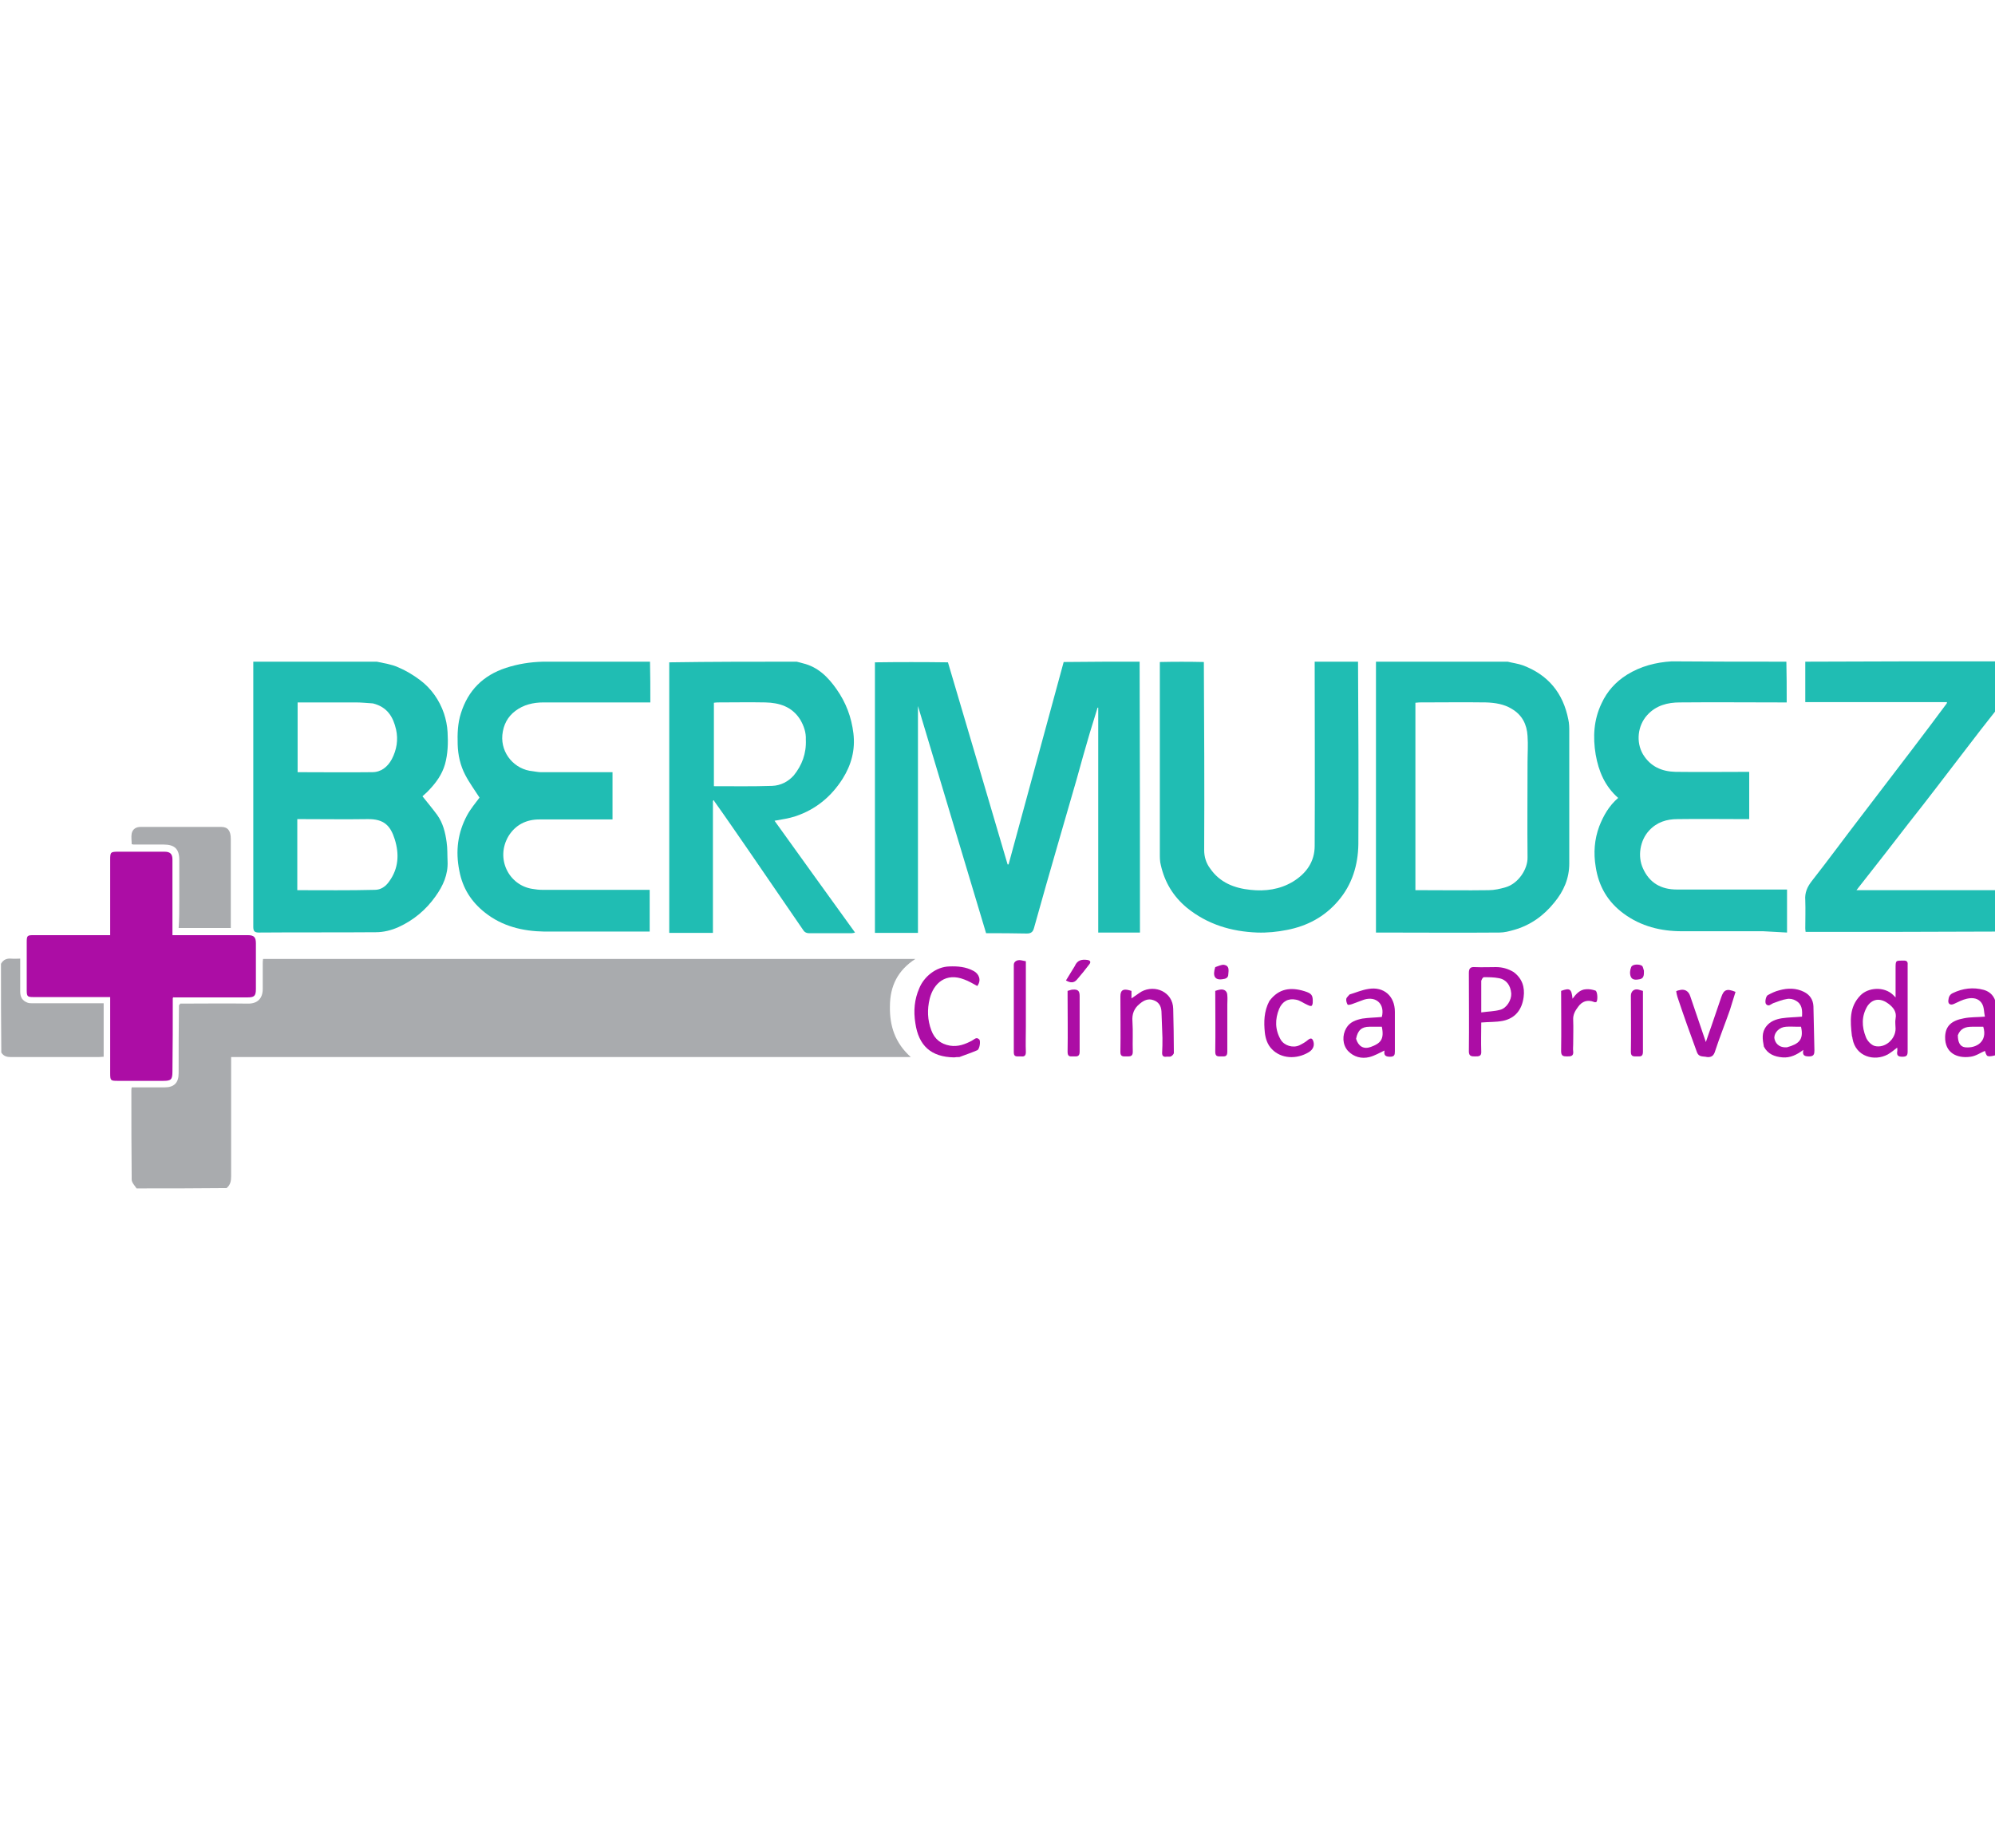 <?xml version="1.0" encoding="utf-8"?>
<!-- Generator: Adobe Illustrator 22.0.0, SVG Export Plug-In . SVG Version: 6.00 Build 0)  -->
<svg version="1.1" id="Layer_1" xmlns="http://www.w3.org/2000/svg" xmlns:xlink="http://www.w3.org/1999/xlink" x="0px" y="0px"
	 viewBox="0 0 612 567" style="enable-background:new 0 0 612 567;" xml:space="preserve">
<style type="text/css">
	.st0{display:none;fill:#FFFFFF;}
	.st1{fill:#A9ABAE;}
	.st2{fill:#20BDB3;}
	.st3{fill:#AC0DA5;}
	.st4{fill:#F3DCF2;}
	.st5{fill:#B4B6B8;}
</style>
<path class="st0" d="M612.3,323.8c0,13.6,0,27.2,0,40.8c-180.8,0-361.6,0-542.6-0.1c1.1-1,1.3-2.3,1.3-3.6c0-11.6,0-23.2,0-34.8
	c0-0.5,0-1.1,0-1.8c69.6,0,138.9,0,208.5,0c-4.8-4.3-6.5-9.5-6.4-15.5c0.1-6.2,2.4-11,7.8-14.6c-66.9,0-133.5,0-200.1,0
	c0,0.5-0.1,1-0.1,1.5c0,2.6,0,5.1,0,7.7c0,2.9-1.7,4.5-4.4,4.5c-7-0.1-14,0-21,0c-0.2,0-0.2,0.1-0.2,0.4c0,7.1,0,14,0,20.9
	c0,3-1.4,4.3-4.3,4.3c-1.4,0-2.8,0-4.3,0c-1.9,0-3.9,0-5.8,0c0,0.5-0.1,0.7-0.1,1c0,9.1,0,18.2,0.1,27.3c0,0.9,0.9,1.8,1.4,2.7
	c-13.9,0-27.7,0-41.6,0c0-13.8,0-27.6,0.1-41.4c0.7,1,1.8,1.2,3,1.2c9,0,18,0,26.9,0c0.5,0,1-0.1,1.5-0.1c0-5.6,0-10.9,0-16.4
	c-0.6,0-1.1,0-1.7,0c-6.7,0-13.3,0-20,0c-0.6,0-1.2,0-1.7-0.2c-1.6-0.6-2.2-1.6-2.2-3.4c0-3.3,0-6.6,0-10.1c-1.1,0-2,0.1-2.8,0
	c-1.3-0.1-2.4,0.3-3.1,1.4c0-30.9,0-61.7,0-92.6c25.8,0,51.5,0,77.4,0.1c0.1,27.2,0.1,54.3,0.1,81.3c0,1.3,0.3,1.8,1.7,1.8
	c12-0.1,23.9,0,35.9-0.1c2.4,0,4.8-0.6,7-1.6c4.6-2.2,8.4-5.3,11.3-9.4c2.3-3.2,3.9-6.7,3.7-10.8c-0.1-2-0.1-4-0.3-5.9
	c-0.4-3-1.1-5.9-2.9-8.3c-1.4-1.9-2.9-3.7-4.5-5.7c0.6-0.6,1.4-1.2,2-1.9c2.1-2.3,4-4.8,4.9-7.9c0.9-3.3,1-6.6,0.8-9.9
	c-0.1-1.9-0.5-3.9-1.1-5.7c-1.4-4.1-3.9-7.7-7.4-10.3c-2.1-1.5-4.4-2.9-6.7-3.9c-2-0.9-4.2-1.2-6.4-1.7c16.9,0,33.8,0,50.8,0.1
	c-3.8,0.2-7.6,0.7-11.2,1.9c-7,2.3-11.6,6.9-13.8,13.9c-1,3.1-1.1,6.4-1,9.6c0.1,3.3,0.8,6.4,2.3,9.3c1.3,2.5,3,4.8,4.4,7
	c-1.2,1.7-2.7,3.4-3.8,5.4c-2.8,5.3-3.6,11-2.4,17c1.1,5.3,3.8,9.6,7.9,12.9c5.3,4.1,11.5,5.7,18.2,5.8c7.4,0.1,14.8,0,22.2,0
	c0.4,0,0.9,0,1.3,0c2.9,0,5.8,0,8.8,0c0-4.2,0-8.5,0-12.8c-0.6,0-1.1,0-1.6,0c-10.4,0-20.8,0-31.2,0c-1.1,0-2.2-0.1-3.2-0.3
	c-7.2-1.1-11.4-9.4-7.3-16.2c2.1-3.5,5.4-5.1,9.4-5.1c7-0.1,14,0,20.9,0c0.5,0,1,0,1.6,0c0-4.9,0-9.7,0-14.5c-0.6,0-1.1,0-1.6,0
	c-6.8,0-13.6,0-20.4,0c-0.8,0-1.7-0.2-2.5-0.3c-5.5-0.5-9.8-5.4-9.3-11.1c0.3-3.1,1.6-5.6,4-7.4c2.5-1.9,5.5-2.6,8.6-2.6
	c10.4-0.1,20.8,0,31.2,0c0.5,0,1,0,1.6,0c0-4.3,0-8.4,0-12.5c1.8,0,3.6,0,5.6,0.1c0.1,27.8,0.1,55.4,0.1,83c4.6,0,9,0,13.4,0
	c0-13.6,0-27,0-40.5c0.1-0.1,0.2-0.1,0.3-0.2c0.1,0.2,0.3,0.5,0.4,0.7c3.4,4.9,6.8,9.9,10.3,14.8c5.5,8,11.1,16.1,16.6,24.2
	c0.5,0.7,1,1.1,1.9,1.1c4.4,0,8.7,0,13.1,0c0.3,0,0.6-0.1,1-0.2c-8.3-11.6-16.5-23-24.7-34.3c2.2-0.5,4.4-0.8,6.5-1.4
	c6.2-2,10.9-6,14.4-11.5c2.8-4.3,3.9-8.9,3.3-13.9c-0.6-4.9-2.3-9.5-5.2-13.6c-2.6-3.7-5.8-6.8-10.3-7.9c-0.6-0.2-1.2-0.3-1.8-0.5
	c7.9,0,15.8,0,23.8,0.1c0.1,27.8,0.1,55.4,0.1,83c4.5,0,8.8,0,13.2,0c0-23.1,0-46.2,0-69.6c7,23.5,14,46.6,20.9,69.7
	c4.2,0,8.3-0.1,12.5,0.1c1.4,0,1.9-0.5,2.2-1.7c2.5-8.7,5-17.3,7.4-26c1.9-6.6,3.8-13.1,5.7-19.7c1.3-4.7,2.7-9.4,4-14.1
	c0.8-2.6,1.6-5.2,2.4-7.8c0.1,0,0.1,0,0.2,0c0,23,0,46,0,69c4.3,0,8.5,0,12.8,0c0-27.8,0-55.5,0-83.1c1.9,0,3.8,0,5.9,0.1
	c0.1,19.7,0.1,39.3,0.1,58.8c0,1.2,0.1,2.4,0.3,3.5c1.2,5.3,3.8,9.6,8,13.1c6.3,5.2,13.6,7.4,21.6,7.6c3,0.1,6.1-0.3,9.1-0.8
	c6.2-1.2,11.6-4,15.7-8.9c4.3-5.1,6.1-11,6.2-17.4c0.1-18.7,0.1-37.3,0.1-56c1.7,0,3.4,0,5.3,0.1c0.1,27.8,0.1,55.4,0.1,83.1
	c0.5,0,0.7,0,1,0c12.3,0,24.6,0,36.9,0c1.5,0,3-0.4,4.4-0.8c5-1.5,9.1-4.4,12.4-8.4c2.9-3.5,4.6-7.4,4.6-12c0-13.4,0-26.9,0-40.3
	c0-1.3,0-2.6-0.3-3.9c-1.6-8.1-6.2-13.7-14-16.6c-1.4-0.5-3-0.8-4.5-1.1c16.6,0,33.3,0,50,0.1c-4.8,0.3-9.4,1.5-13.6,4.1
	c-3.5,2.1-6.1,5.1-7.8,8.8c-2.3,5-2.6,10.4-1.8,15.7c0.8,5.1,2.8,9.7,6.9,13.3c-2.8,2.4-4.5,5.4-5.8,8.7c-1.5,4-1.8,8.2-1.1,12.4
	c0.9,5.9,3.7,10.8,8.6,14.4c5.3,3.9,11.3,5.4,17.8,5.4c7.9,0.1,15.8,0,23.7,0c0.4,0,0.9,0,1.3,0c2.4,0.1,4.9,0.2,7.3,0.4
	c0-4.6,0-8.9,0-13.2c-0.6,0-1.1,0-1.7,0c-10.7,0-21.4,0-32.1,0c-4.7,0-8.3-2-10.4-6.5c-1.7-3.7-0.8-8.7,1.9-11.6
	c2.4-2.6,5.4-3.5,8.7-3.5c6.8-0.1,13.7,0,20.5,0c0.5,0,1,0,1.5,0c0-4.9,0-9.7,0-14.5c-7.6,0-15.1,0.1-22.6,0
	c-4.2-0.1-7.7-1.6-10-5.4c-2.3-3.9-1.7-8.8,1.3-12c2.7-3,6.3-3.8,10-3.9c10.4-0.1,20.8,0,31.2,0c0.5,0,1,0,1.6,0c0-4.3,0-8.4,0-12.5
	c1.8,0,3.6,0,5.6,0.1c0.1,4.2,0.1,8.3,0.1,12.4c14.6,0,29,0,43.5,0c0,0.2,0,0.3-0.1,0.4c-3.5,4.7-7.1,9.4-10.6,14.1
	c-5.3,6.9-10.6,13.8-15.8,20.7c-5,6.6-9.9,13.2-15,19.7c-1.4,1.8-2.1,3.6-2,5.9c0.2,2.9,0,5.8,0,8.7c0,0.4,0.1,0.8,0.1,1
	c19.6,0,39,0,58.4,0c0,7.3,0,14.6-0.1,22.1c-0.4-2.1-1.7-3.5-3.7-4.1c-3.3-1-6.5-0.5-9.6,1c-1,0.5-1.2,1.3-1.3,2.1
	c-0.2,1.2,0.6,1.7,1.7,1.2c1.3-0.6,2.6-1.2,4-1.6c1.8-0.4,3.7-0.2,4.6,1.5c0.7,1.1,0.6,2.6,0.9,4c-2.4,0.2-4.4,0.1-6.4,0.5
	c-3.9,0.7-5.7,2.4-5.8,5.7c-0.1,4.9,3.7,6.7,7.8,6.1c1.6-0.2,3.1-1.2,4.4-1.8c0.3,0.5,0.5,1.4,0.9,1.6
	C610.6,324.2,611.5,323.9,612.3,323.8 M53.6,305.9c7.5,0,14.9,0,22.4,0c2.2,0,2.7-0.4,2.7-2.6c0-4.7,0-9.3,0-14
	c0-1.9-0.6-2.5-2.5-2.5c-7.2,0-14.3,0-21.5,0c-0.5,0-1,0-1.6,0c0-0.7,0-1.2,0-1.7c0-7.2,0-14.3,0-21.5c0-1.7-0.7-2.4-2.4-2.4
	c-4.7,0-9.4,0-14.1,0c-2.5,0-2.6,0.1-2.6,2.5c0,7.2,0,14.3,0,21.5c0,0.5,0,1,0,1.6c-0.7,0-1.2,0-1.7,0c-7.2,0-14.4,0-21.7,0
	c-2.1,0-2.2,0.2-2.2,2.1c0,4.9,0,9.9,0,14.8c0,2,0.2,2.1,2.1,2.1c7.3,0,14.6,0,21.9,0c0.5,0,1,0,1.6,0c0,0.7,0,1.2,0,1.6
	c0,7.2,0,14.4,0,21.7c0,2.2,0.1,2.4,2.3,2.4c4.7,0,9.3,0,14,0c2.5,0,2.8-0.4,2.8-2.9c0-7.5,0-15,0.2-22.6
	C53.2,306.1,53.3,306,53.6,305.9 M55,276.7c0,2.7,0,5.4,0,8c5.4,0,10.6,0,16,0c0-2.4,0-4.6,0-6.9c0-6.8,0-13.6,0-20.4
	c0-2.5-0.9-3.7-2.9-3.7c-8.3,0-16.5,0-24.8,0c-1.4,0-2.5,0.6-2.7,2c-0.2,1.1,0,2.2,0,3.3c0.3,0.1,0.4,0.1,0.5,0.1c3.1,0,6.2,0,9.3,0
	c3.4,0,4.7,1.4,4.8,4.7C55,268,55,272.2,55,276.7 M568.1,317.9c0.1,0.2,0.2,0.4,0.2,0.7c1,5.5,6.8,7.1,10.8,4.8
	c1-0.5,1.9-1.3,2.9-2.1c0,0.5,0,0.9,0,1.2c-0.2,1.3,0.4,1.6,1.6,1.6c1.3,0,1.6-0.5,1.6-1.7c0-6.8,0-13.6,0-20.4c0-2,0-4.1,0-6.1
	c0-0.9-0.3-1.2-1.2-1.3c-2.5,0-2.5-0.1-2.5,2.4c0,0.3,0,0.6,0,0.9c0,2.6,0,5.1,0,8c-0.4-0.4-0.6-0.6-0.8-0.8
	c-2.7-2.5-7.6-2.3-10,0.2C567.2,309,567.6,313.3,568.1,317.9 M464.2,298.2c-1.6-1-3.3-1.4-5.2-1.4c-2.2,0-4.4,0.1-6.5,0
	c-1.4,0-1.8,0.5-1.8,1.8c0,8,0.1,16,0,24.1c0,1.5,0.8,1.5,1.9,1.5c1.1,0,1.9,0,1.9-1.5c-0.1-3,0-5.9,0-8.9c2.3-0.2,4.5-0.1,6.6-0.5
	c3.9-0.8,6-3.5,6.4-7.3C467.8,302.9,467,300.2,464.2,298.2 M292.8,324.4c0.5-0.1,0.9-0.1,1.4-0.3c1.9-0.7,3.7-1.3,5.5-2.1
	c0.7-0.3,1.1-2.7,0.6-3.3c-0.9-0.9-1.6,0-2.3,0.4c-2.1,1.1-4.2,2-6.7,1.5c-2.8-0.5-4.7-2-5.7-4.7c-1.2-3.2-1.4-6.5-0.5-9.7
	c1.2-4.8,5-8.1,10.6-5.9c1.4,0.5,2.7,1.3,4,2c1.4-1.8,0.4-3.8-1.1-4.6c-2.4-1.3-4.8-1.5-7.5-1.4c-4.1,0.2-7.8,3.2-9.2,6.7
	c-1.4,3.5-1.7,7-1.2,10.7C281.8,320.8,285.6,324.3,292.8,324.4 M541.1,321.2c1.2,2.2,3.3,3,5.6,3.2c2.4,0.2,4.4-0.8,6.4-2.3
	c-0.4,1.8,0.5,2,1.8,2c1.4,0,1.6-0.8,1.6-1.9c-0.1-4.5-0.2-9-0.3-13.5c0-2.1-1.1-3.5-2.9-4.4c-2.4-1.2-4.9-1.2-7.5-0.5
	c-1.2,0.3-2.4,0.9-3.6,1.5c-0.6,0.3-1,2.3-0.5,2.8c0.8,0.8,1.4,0,2.1-0.3c1.4-0.5,2.8-1.1,4.2-1.3c0.9-0.1,2,0.1,2.8,0.5
	c1.9,1.1,1.9,3,1.9,4.9c-2.1,0.2-4.2,0.2-6.2,0.5c-1.8,0.2-3.5,0.9-4.7,2.4C540.3,316.7,540.6,318.8,541.1,321.2 M413.9,305.2
	c-0.3,0.4-0.8,0.8-0.8,1.3c-0.1,0.6,0.1,1.3,0.4,1.8c0.1,0.2,1-0.1,1.5-0.2c1.2-0.4,2.3-0.9,3.5-1.3c3.8-1.2,6.5,1.4,5.5,5.3
	c-2,0.1-4.1,0.1-6,0.5c-1.9,0.3-3.8,1-4.9,2.9c-1.3,2.3-1.3,5.2,0.5,7c1.7,1.9,4.1,2.4,6.6,1.9c1.6-0.4,3.1-1.3,4.6-2
	c0-0.1,0,0.1,0,0.2c-0.2,1.3,0.3,1.7,1.7,1.7c1.4,0,1.5-0.6,1.5-1.7c0-4,0-8.1,0-12.1c0-4.8-3.4-7.8-8.1-7
	C417.8,303.7,416,304.5,413.9,305.2 M356.6,318.6c0,1.5,0,2.9,0,4.4c0,0.9,0.3,1.2,1.2,1.1c0.5,0,1.1,0.1,1.5-0.1
	c0.4-0.2,0.9-0.7,0.9-1.1c0-4.5-0.1-9-0.2-13.5c-0.1-5.3-5.6-7.5-9.7-5.3c-1.1,0.6-2,1.4-3.1,2.1c0-0.8,0-1.5,0-2.3
	c-0.3-0.1-0.5-0.1-0.7-0.2c-1.8-0.6-2.7,0-2.7,1.9c0,5.7,0,11.4,0,17.1c0,1.5,1,1.3,1.9,1.3c1,0,1.9,0.1,1.9-1.4
	c-0.1-3.1,0.1-6.2-0.1-9.3c-0.2-2.4,0.5-4.1,2.3-5.5c1.2-1,2.5-1.5,4-1.1c1.7,0.5,2.5,1.8,2.6,3.5
	C356.4,313,356.5,315.6,356.6,318.6 M520.6,323c0.6,1.5,1.9,1.1,3,1.2c1.3,0.1,2-0.4,2.4-1.7c1.5-4.3,3.1-8.5,4.6-12.8
	c0.6-1.8,1.1-3.7,1.7-5.5c-2.7-1.1-3.6-0.7-4.4,1.7c-1,2.9-2,5.9-3,8.8c-0.5,1.5-1.1,3.1-1.7,4.9c-1.7-5-3.3-9.6-4.8-14.1
	c-0.5-1.6-1.8-2.2-3.4-1.8c-0.3,0.1-0.5,0.2-0.9,0.3c0.1,0.6,0.2,1.2,0.4,1.8C516.5,311.5,518.5,317.1,520.6,323 M389.4,307.2
	c-1.7,3-1.6,6.3-1.4,9.6c0.2,1.9,0.8,3.7,2.2,5.2c2.9,2.9,7.6,3.2,11.3,0.9c1.3-0.8,1.8-2,1.4-3.3c-0.3-0.9-0.7-1.2-1.6-0.5
	c-0.8,0.6-1.8,1.2-2.7,1.7c-1.9,0.9-4.6,0.2-5.7-1.7c-1.8-3.1-1.8-6.3-0.5-9.5c0.9-2.3,2.7-3.3,5.2-2.8c1.2,0.3,2.3,1.1,3.5,1.6
	c0.4,0.2,0.8,0.4,1.2,0.3c0.2-0.1,0.3-0.7,0.4-1c0.1-2.3-0.3-2.8-2.5-3.5C396.1,302.9,392.3,303.3,389.4,307.2 M314.7,314.9
	c0-6.7,0-13.4,0-20c-0.6-0.1-1.1-0.3-1.5-0.3c-1.2-0.2-2.2,0.4-2.2,1.4c0,9,0,17.9,0,26.9c0,1.7,1.2,1.2,2.1,1.2
	c0.9,0.1,1.7,0,1.6-1.3C314.6,320.3,314.7,317.7,314.7,314.9 M482.6,320.3c0-2.5,0.1-4.9,0-7.4c-0.1-1.7,0.6-2.8,1.5-4
	c1.3-1.7,2.9-2.3,4.9-1.5c0.2,0.1,0.6,0.1,0.7,0c0.6-0.4,0.4-3.3-0.3-3.5c-0.9-0.3-2-0.5-2.9-0.4c-1.8,0.1-3,1.4-4.1,2.9
	c-0.3-3-0.9-3.4-3.5-2.4c0,6.1,0,12.3,0,18.5c0,1.5,0.7,1.6,1.8,1.6c1.1,0,2.1,0,1.9-1.6C482.5,321.9,482.6,321.2,482.6,320.3
	 M327.5,305.5c0,5.7,0.1,11.5,0,17.2c0,1.5,0.8,1.4,1.8,1.4c1,0,2,0.2,1.9-1.4c-0.1-5.7,0-11.4,0-17.1c0-1.6-0.5-2.1-2.1-2
	c-0.5,0-1.1,0.2-1.6,0.4C327.5,304.5,327.5,304.8,327.5,305.5 M376.5,308c0-0.9,0-1.7,0-2.6c0-1.3-0.9-2.1-2.2-1.8
	c-0.5,0.1-1,0.3-1.5,0.4c0,6.2,0,12.4,0,18.7c0,1.5,0.9,1.4,1.8,1.4c1,0,2,0.1,1.9-1.4C376.5,317.9,376.5,313.1,376.5,308
	 M504,307.2c0-1,0-2.1,0-3.1c-0.5-0.2-0.9-0.3-1.4-0.4c-1.4-0.3-2.3,0.5-2.3,1.9c0,5.7,0,11.5,0,17.2c0,1.5,0.8,1.4,1.8,1.4
	c1,0,2,0.1,1.9-1.4C503.9,317.6,504,312.5,504,307.2 M329.7,296.5c-0.9,1.4-1.7,2.8-2.6,4.3c1.4,0.8,2.5,0.8,3.4-0.3
	c1.3-1.5,2.6-3.1,3.8-4.7c0.6-0.8,0-1.2-0.7-1.3C331.9,294.3,330.5,294.5,329.7,296.5 M372.7,296.8c-0.8,2.7,0,4,2.5,3.7
	c0.8-0.1,1.7-0.4,1.7-1.5c0-1.2,0.3-2.7-1.3-2.9C374.6,295.9,373.7,296.4,372.7,296.8 M504.3,297.7c-0.2-0.5-0.3-1.2-0.6-1.4
	c-0.9-0.7-3-0.5-3.3,0.4c-0.3,0.9-0.4,2.2-0.1,3c0.5,1.1,1.8,0.9,2.8,0.7C504.5,300,504.3,298.9,504.3,297.7z"/>
<path class="st1" d="M55.3,307.9c7,0,14-0.1,20.9,0c2.7,0,4.4-1.5,4.4-4.5c0-2.6,0-5.1,0-7.7c0-0.5,0-0.9,0.1-1.5
	c66.7,0,133.2,0,200.1,0c-5.4,3.5-7.8,8.3-7.8,14.6c-0.1,6,1.6,11.2,6.4,15.5c-69.6,0-138.9,0-208.5,0c0,0.7,0,1.2,0,1.8
	c0,11.6,0,23.2,0,34.8c0,1.4-0.2,2.6-1.4,3.6c-9.2,0.1-18.3,0.1-27.6,0.1c-0.6-0.9-1.5-1.8-1.5-2.7c-0.1-9.1-0.1-18.2-0.1-27.3
	c0-0.3,0-0.6,0.1-1c2,0,3.9,0,5.8,0c1.4,0,2.8,0,4.3,0c2.9,0,4.3-1.4,4.3-4.3c0-6.9,0-13.8,0.1-20.9C55.2,308.1,55.3,308,55.3,307.9
	z"/>
<path class="st2" d="M349.6,203c0.1,27.7,0.1,55.4,0.1,83.1c-4.3,0-8.5,0-12.8,0c0-23,0-46,0-69c-0.1,0-0.1,0-0.2,0
	c-0.8,2.6-1.6,5.2-2.4,7.8c-1.4,4.7-2.7,9.4-4,14.1c-1.9,6.6-3.8,13.1-5.7,19.7c-2.5,8.7-5,17.3-7.4,26c-0.3,1.1-0.8,1.7-2.2,1.7
	c-4.1-0.1-8.3-0.1-12.5-0.1c-6.9-23.1-13.9-46.2-20.9-69.7c0,23.4,0,46.4,0,69.6c-4.4,0-8.7,0-13.2,0c0-27.6,0-55.2,0-83
	c7.4-0.1,14.8-0.1,22.4,0c6.2,20.8,12.2,41.4,18.3,62c0.1,0,0.2,0,0.3,0c5.6-20.7,11.3-41.4,16.9-62.1
	C334.1,203,341.8,203,349.6,203z"/>
<path class="st2" d="M115.6,203c2.3,0.5,4.5,0.8,6.5,1.7c2.4,1,4.7,2.4,6.7,3.9c3.5,2.6,6,6.2,7.4,10.3c0.6,1.8,1,3.8,1.1,5.7
	c0.2,3.3,0.1,6.7-0.8,9.9c-0.9,3.1-2.7,5.6-4.9,7.9c-0.6,0.7-1.4,1.3-2,1.9c1.6,2,3.1,3.8,4.5,5.7c1.8,2.5,2.5,5.4,2.9,8.3
	c0.3,2,0.2,3.9,0.3,5.9c0.2,4.1-1.4,7.6-3.7,10.8c-2.9,4.1-6.7,7.3-11.3,9.4c-2.2,1-4.6,1.6-7,1.6c-12,0.1-23.9,0-35.9,0.1
	c-1.4,0-1.7-0.5-1.7-1.8c0-27.1,0-54.1,0-81.3C90.4,203,102.9,203,115.6,203 M91.2,254.7c0,6.1,0,12.2,0,18.4
	c8.1,0,15.9,0.1,23.8-0.1c1.8,0,3.3-1,4.4-2.6c2.9-4,3.1-8.4,1.7-12.9c-1.3-4.1-3.2-6.3-8.4-6.2c-6.6,0.1-13.3,0-19.9,0
	c-0.5,0-1,0-1.6,0C91.2,252.6,91.2,253.5,91.2,254.7 M114.4,215.8c-1.7-0.1-3.5-0.3-5.2-0.3c-5.5,0-10.9,0-16.4,0c-0.5,0-1,0-1.5,0
	c0,7.2,0,14.3,0,21.4c7.7,0,15.3,0.1,22.9,0c2.7,0,4.7-1.6,6-4c1.5-2.9,2-5.9,1.3-9.1C120.6,219.9,118.8,216.9,114.4,215.8z"/>
<path class="st2" d="M244.4,203c0.7,0.2,1.3,0.3,1.9,0.5c4.6,1.1,7.7,4.2,10.3,7.9c2.9,4.1,4.6,8.6,5.2,13.6c0.6,5-0.6,9.6-3.3,13.9
	c-3.5,5.5-8.2,9.4-14.4,11.5c-2.1,0.7-4.3,1-6.5,1.4c8.1,11.3,16.4,22.8,24.7,34.3c-0.4,0.1-0.7,0.2-1,0.2c-4.4,0-8.7,0-13.1,0
	c-0.9,0-1.5-0.4-1.9-1.1c-5.5-8.1-11.1-16.1-16.6-24.2c-3.4-4.9-6.8-9.9-10.3-14.8c-0.2-0.2-0.3-0.5-0.4-0.7
	c-0.1,0.1-0.2,0.1-0.3,0.2c0,13.5,0,26.9,0,40.5c-4.5,0-8.9,0-13.4,0c0-27.6,0-55.2,0-83C218.3,203,231.3,203,244.4,203
	 M247.2,226.9c0.1-2.2-0.6-4.2-1.7-6.1c-2.5-4-6.4-5.2-10.7-5.3c-4.9-0.1-9.9,0-14.8,0c-0.4,0-0.8,0.1-1,0.1c0,8.6,0,17,0,25.6
	c6.1,0,12,0.1,17.9-0.1c2.6-0.1,4.9-1.3,6.6-3.2C246,234.8,247.4,231.2,247.2,226.9z"/>
<path class="st2" d="M462.5,203c1.6,0.4,3.2,0.6,4.6,1.1c7.8,2.9,12.4,8.5,14,16.6c0.3,1.3,0.3,2.6,0.3,3.9c0,13.4,0,26.9,0,40.3
	c0,4.6-1.7,8.5-4.6,12c-3.3,4.1-7.4,7-12.4,8.4c-1.4,0.4-2.9,0.8-4.4,0.8c-12.3,0.1-24.6,0-36.9,0c-0.3,0-0.6,0-1,0
	c0-27.7,0-55.3,0-83.1C435.6,203,449,203,462.5,203 M468.6,233.9c0-2.7,0.2-5.4,0-8.1c-0.2-3.5-1.6-6.4-4.8-8.3
	c-2.4-1.5-5.2-1.9-7.9-2c-6.8-0.1-13.7,0-20.5,0c-0.4,0-0.8,0.1-1.2,0.1c0,19.2,0,38.3,0,57.5c0.6,0,1.1,0,1.6,0c7,0,14,0.1,20.9,0
	c1.7,0,3.5-0.4,5.2-0.9c3.8-1.1,6.8-5.5,6.7-9.2C468.5,253.4,468.6,243.8,468.6,233.9z"/>
<path class="st2" d="M548,203c0.1,4.1,0.1,8.2,0.1,12.5c-0.6,0-1.1,0-1.6,0c-10.4,0-20.8-0.1-31.2,0c-3.7,0-7.3,0.9-10,3.9
	c-2.9,3.2-3.5,8.2-1.3,12c2.3,3.8,5.8,5.3,10,5.4c7.5,0.1,15,0,22.6,0c0,4.8,0,9.6,0,14.5c-0.5,0-1,0-1.5,0c-6.8,0-13.7-0.1-20.5,0
	c-3.3,0-6.3,0.9-8.7,3.5c-2.8,3-3.6,7.9-1.9,11.6c2,4.5,5.6,6.5,10.4,6.5c10.7,0,21.4,0,32.1,0c0.5,0,1,0,1.7,0c0,4.4,0,8.7,0,13.2
	c-2.4-0.1-4.9-0.3-7.3-0.4c-0.4,0-0.9,0-1.3,0c-7.9,0-15.8,0-23.7,0c-6.4,0-12.5-1.5-17.8-5.4c-4.9-3.6-7.7-8.4-8.6-14.4
	c-0.7-4.2-0.4-8.4,1.1-12.4c1.3-3.3,3-6.3,5.8-8.7c-4.1-3.6-6-8.2-6.9-13.3c-0.9-5.4-0.6-10.7,1.8-15.7c1.7-3.7,4.3-6.6,7.8-8.8
	c4.2-2.6,8.8-3.8,13.7-4.1C524.5,203,536.2,203,548,203z"/>
<path class="st2" d="M199.4,203c0.1,4.1,0.1,8.2,0.1,12.5c-0.6,0-1.1,0-1.6,0c-10.4,0-20.8,0-31.2,0c-3.1,0-6.1,0.7-8.6,2.6
	c-2.4,1.8-3.7,4.3-4,7.4c-0.5,5.7,3.8,10.6,9.3,11.1c0.8,0.1,1.7,0.3,2.5,0.3c6.8,0,13.6,0,20.4,0c0.5,0,1,0,1.6,0
	c0,4.9,0,9.6,0,14.5c-0.5,0-1.1,0-1.6,0c-7,0-14,0-20.9,0c-4,0-7.3,1.7-9.4,5.1c-4.1,6.9,0.1,15.1,7.3,16.2c1.1,0.2,2.1,0.3,3.2,0.3
	c10.4,0,20.8,0,31.2,0c0.5,0,1,0,1.6,0c0,4.4,0,8.7,0,12.8c-2.9,0-5.8,0-8.8,0c-0.4,0-0.9,0-1.3,0c-7.4,0-14.8,0-22.2,0
	c-6.6-0.1-12.9-1.6-18.2-5.8c-4.2-3.3-6.9-7.5-7.9-12.9c-1.2-6-0.5-11.6,2.4-17c1.1-2,2.6-3.8,3.8-5.4c-1.4-2.2-3.1-4.5-4.4-7
	c-1.5-2.9-2.2-6-2.3-9.3c-0.1-3.3,0-6.5,1-9.6c2.2-7,6.8-11.6,13.8-13.9c3.7-1.2,7.4-1.8,11.4-1.9C177.6,203,188.4,203,199.4,203z"
	/>
<path class="st2" d="M416.6,203c0.1,18.7,0.2,37.3,0.1,56c-0.1,6.4-1.9,12.4-6.2,17.4c-4.2,4.9-9.5,7.7-15.7,8.9
	c-3,0.6-6.1,0.9-9.1,0.8c-8-0.3-15.3-2.5-21.6-7.6c-4.2-3.5-6.8-7.8-8-13.1c-0.3-1.1-0.3-2.3-0.3-3.5c0-19.6,0-39.1,0-58.8
	c4.5-0.1,8.9-0.1,13.5,0c0.1,19.3,0.2,38.5,0.1,57.7c0,2.1,0.6,4,1.8,5.6c3,4.4,7.5,6.1,12.4,6.6c4.5,0.5,9-0.1,13-2.5
	c4.1-2.5,6.7-6.1,6.7-11c0.1-18.8,0-37.7,0-56.5C407.7,203,412.1,203,416.6,203z"/>
<path class="st2" d="M612.3,285.8c-19.4,0.1-38.8,0.1-58.4,0.1c0-0.2-0.1-0.6-0.1-1c0-2.9,0.1-5.8,0-8.7c-0.2-2.3,0.6-4.1,2-5.9
	c5.1-6.5,10-13.2,15-19.7c5.3-6.9,10.5-13.8,15.8-20.7c3.6-4.7,7.1-9.4,10.6-14.1c0-0.1,0-0.2,0.1-0.4c-14.4,0-28.8,0-43.5,0
	c0-4.2,0-8.2,0-12.4c19.4-0.1,38.9-0.1,58.4-0.1c0,5,0,10.1-0.1,15.3c-3,3.8-5.9,7.5-8.7,11.2c-3.1,4-6.1,8-9.2,12
	c-2.9,3.8-5.8,7.5-8.8,11.3c-2.4,3.1-4.8,6.2-7.2,9.3c-2.9,3.7-5.7,7.3-8.7,11.1c14.4,0,28.6,0,42.8,0
	C612.3,277.3,612.3,281.5,612.3,285.8z"/>
<path class="st0" d="M403.2,203c0.1,18.8,0.2,37.7,0.1,56.5c0,4.8-2.6,8.5-6.7,11c-4,2.4-8.5,3-13,2.5c-4.9-0.5-9.5-2.3-12.4-6.6
	c-1.2-1.7-1.8-3.5-1.8-5.6c0-19.2,0-38.4,0-57.7C380.6,203,391.9,203,403.2,203z"/>
<path class="st0" d="M612.3,273c-14.2,0.1-28.4,0.1-42.8,0.1c3-3.8,5.8-7.5,8.7-11.1c2.4-3.1,4.8-6.2,7.2-9.3
	c2.9-3.8,5.8-7.5,8.8-11.3c3.1-4,6.1-8,9.2-12c2.9-3.7,5.8-7.3,8.7-11C612.3,236.5,612.3,254.7,612.3,273z"/>
<path class="st0" d="M326.2,203c-5.5,20.7-11.2,41.4-16.8,62.1c-0.1,0-0.2,0-0.3,0c-6-20.6-12.1-41.3-18.1-62
	C302.7,203,314.4,203,326.2,203z"/>
<path class="st1" d="M0.3,295.7c0.7-1.3,1.8-1.7,3.1-1.6c0.9,0.1,1.8,0,2.8,0c0,3.5,0,6.8,0,10.1c0,1.8,0.7,2.8,2.2,3.4
	c0.5,0.2,1.1,0.2,1.7,0.2c6.7,0,13.3,0,20,0c0.5,0,1,0,1.7,0c0,5.5,0,10.9,0,16.4c-0.5,0-1,0.1-1.5,0.1c-9,0-18,0-26.9,0
	c-1.2,0-2.3-0.2-3-1.4C0.3,313.9,0.3,304.9,0.3,295.7z"/>
<path class="st3" d="M612.3,323.7c-0.8,0.2-1.7,0.5-2.5,0.3c-0.5-0.1-0.7-1.1-0.9-1.6c-1.4,0.6-2.8,1.6-4.4,1.8
	c-4.2,0.6-7.9-1.2-7.8-6.1c0.1-3.3,1.9-5,5.8-5.7c2-0.4,4-0.3,6.4-0.5c-0.3-1.3-0.2-2.9-0.9-4c-1-1.7-2.9-1.9-4.6-1.5
	c-1.4,0.3-2.7,1-4,1.6c-1.1,0.5-1.9,0-1.7-1.2c0.1-0.8,0.3-1.6,1.3-2.1c3.1-1.5,6.3-1.9,9.6-1c2,0.6,3.3,2,3.7,4.2
	C612.3,313.3,612.3,318.4,612.3,323.7 M600.6,317.6c0,2.2,0.7,3.5,2.2,3.7c3.5,0.4,7-1.8,5.6-6.3c-1.2,0-2.3,0-3.5,0
	C603,315,601.4,315.5,600.6,317.6z"/>
<path class="st3" d="M53,306.2c0,7.5,0,15-0.1,22.5c0,2.5-0.4,2.9-2.8,2.9c-4.7,0-9.3,0-14,0c-2.2,0-2.3-0.1-2.3-2.4
	c0-7.2,0-14.4,0-21.7c0-0.5,0-0.9,0-1.6c-0.6,0-1.1,0-1.6,0c-7.3,0-14.6,0-21.9,0c-1.9,0-2.1-0.2-2.1-2.1c0-4.9,0-9.9,0-14.8
	c0-2,0.2-2.1,2.2-2.1c7.2,0,14.4,0,21.7,0c0.5,0,1,0,1.7,0c0-0.6,0-1.1,0-1.6c0-7.2,0-14.3,0-21.5c0-2.4,0.1-2.5,2.6-2.5
	c4.7,0,9.4,0,14.1,0c1.7,0,2.4,0.7,2.4,2.4c0,7.2,0,14.3,0,21.5c0,0.5,0,1,0,1.7c0.6,0,1.1,0,1.6,0c7.2,0,14.3,0,21.5,0
	c1.9,0,2.5,0.6,2.5,2.5c0,4.7,0,9.3,0,14c0,2.2-0.5,2.6-2.7,2.6c-7.5,0-14.9,0-22.6,0C53.1,306,53.1,306.1,53,306.2z"/>
<path class="st1" d="M55,276.5c0-4.3,0-8.5,0-12.7c0-3.3-1.4-4.7-4.8-4.7c-3.1,0-6.2,0-9.3,0c-0.1,0-0.2-0.1-0.5-0.1
	c0-1.1-0.2-2.2,0-3.3c0.3-1.4,1.4-2,2.7-2c8.3,0,16.5,0,24.8,0c2,0,2.9,1.2,2.9,3.7c0,6.8,0,13.6,0,20.4c0,2.3,0,4.5,0,6.9
	c-5.3,0-10.5,0-16,0C55,282,55,279.3,55,276.5z"/>
<path class="st3" d="M568.1,317.8c-0.5-4.5-0.9-8.8,2.6-12.4c2.4-2.5,7.3-2.8,10-0.2c0.2,0.2,0.4,0.4,0.8,0.8c0-2.8,0-5.4,0-8
	c0-0.3,0-0.6,0-0.9c0-2.5,0-2.4,2.5-2.4c0.9,0,1.3,0.3,1.2,1.3c0,2,0,4.1,0,6.1c0,6.8,0,13.6,0,20.4c0,1.2-0.2,1.7-1.6,1.7
	c-1.2,0-1.8-0.3-1.6-1.6c0.1-0.4,0-0.7,0-1.2c-1,0.8-1.9,1.5-2.9,2.1c-4.1,2.2-9.8,0.7-10.8-4.8
	C568.3,318.4,568.2,318.1,568.1,317.8 M572.9,308.6c-1.9,3.1-1.8,6.4-0.5,9.6c0.4,1.1,1.6,2.4,2.7,2.7c3.2,0.8,6.4-2.1,6.4-5.3
	c0-1-0.2-2.1,0-3.1c0.4-2.1-0.7-3.4-2.1-4.5C577.2,306.3,574.7,306.1,572.9,308.6z"/>
<path class="st3" d="M464.3,298.2c2.7,2,3.5,4.7,3.1,7.7c-0.5,3.8-2.5,6.5-6.4,7.3c-2.1,0.4-4.3,0.3-6.6,0.5c0,2.9-0.1,5.9,0,8.9
	c0.1,1.5-0.8,1.5-1.9,1.5c-1,0-1.9,0-1.9-1.5c0.1-8,0-16,0-24.1c0-1.4,0.5-1.9,1.8-1.8c2.2,0.1,4.4,0,6.5,0
	C460.9,296.7,462.6,297.2,464.3,298.2 M454.4,300.9c0,3.2,0,6.3,0,9.7c2.1-0.3,4-0.3,5.8-0.8c2-0.5,3.5-3,3.4-5
	c-0.2-2.5-1.5-4.3-3.8-4.7c-1.5-0.3-3.1-0.3-4.6-0.3C454.8,299.9,454.6,300.4,454.4,300.9z"/>
<path class="st3" d="M292.7,324.4c-7.1-0.1-10.9-3.6-11.9-10.5c-0.6-3.7-0.3-7.3,1.2-10.7c1.4-3.5,5.1-6.6,9.2-6.7
	c2.6-0.1,5.1,0.1,7.5,1.4c1.5,0.8,2.5,2.7,1.1,4.6c-1.3-0.7-2.6-1.5-4-2c-5.6-2.2-9.4,1.1-10.6,5.9c-0.8,3.3-0.7,6.5,0.5,9.7
	c1,2.7,2.9,4.2,5.7,4.7c2.5,0.4,4.6-0.4,6.7-1.5c0.8-0.4,1.4-1.3,2.3-0.4c0.5,0.5,0.1,3-0.6,3.3c-1.8,0.8-3.7,1.4-5.5,2.1
	C293.7,324.3,293.3,324.3,292.7,324.4z"/>
<path class="st3" d="M541.1,321.1c-0.4-2.2-0.8-4.3,0.8-6.3c1.2-1.5,2.9-2.1,4.7-2.4c2-0.3,4-0.3,6.2-0.5c0.1-1.9,0.1-3.8-1.9-4.9
	c-0.8-0.5-1.9-0.7-2.8-0.5c-1.4,0.2-2.8,0.8-4.2,1.3c-0.7,0.3-1.3,1.1-2.1,0.3c-0.5-0.5-0.1-2.5,0.5-2.8c1.1-0.6,2.3-1.2,3.6-1.5
	c2.5-0.7,5.1-0.7,7.5,0.5c1.8,0.9,2.8,2.4,2.9,4.4c0.1,4.5,0.2,9,0.3,13.5c0,1.1-0.1,1.9-1.6,1.9c-1.3,0-2.2-0.2-1.8-2
	c-2,1.5-4,2.5-6.4,2.3C544.4,324.2,542.3,323.4,541.1,321.1 M548.2,321.3c3.6-1,5.2-2.3,4.3-6.3c-0.3,0-0.6,0-1,0
	c-1.2,0-2.4-0.1-3.6,0c-2,0.1-3.6,1.7-3.6,3.4C544.5,319.9,545.6,321.5,548.2,321.3z"/>
<path class="st3" d="M414,305.1c2-0.6,3.8-1.4,5.8-1.7c4.7-0.8,8.1,2.2,8.1,7c0,4,0,8.1,0,12.1c0,1.1-0.1,1.7-1.5,1.7
	c-1.3,0-1.9-0.4-1.7-1.7c0-0.1,0-0.3,0-0.2c-1.5,0.7-3,1.6-4.6,2c-2.4,0.6-4.8,0-6.6-1.9c-1.7-1.9-1.8-4.8-0.5-7
	c1.1-1.9,3-2.5,4.9-2.9c2-0.3,4-0.3,6-0.5c1-3.9-1.7-6.5-5.5-5.3c-1.2,0.4-2.3,0.9-3.5,1.3c-0.5,0.2-1.4,0.4-1.5,0.2
	c-0.3-0.5-0.5-1.2-0.4-1.8C413.1,306,413.6,305.6,414,305.1 M416,318.7c0.7,2.3,2.3,3.3,4.5,2.5c3-1.1,4.2-2.3,3.4-6.2
	c-1.3,0-2.5,0-3.8,0C417.7,315,416.5,316.1,416,318.7z"/>
<path class="st3" d="M356.6,318.4c-0.1-2.8-0.2-5.4-0.3-8.1c-0.1-1.7-0.9-3-2.6-3.5c-1.5-0.5-2.8,0.1-4,1.1
	c-1.8,1.4-2.5,3.2-2.3,5.5c0.2,3.1,0,6.2,0.1,9.3c0,1.5-0.9,1.4-1.9,1.4c-0.9,0-1.9,0.2-1.9-1.3c0.1-5.7,0-11.4,0-17.1
	c0-1.9,0.8-2.4,2.7-1.9c0.2,0.1,0.4,0.1,0.7,0.2c0,0.8,0,1.5,0,2.3c1.1-0.7,2.1-1.5,3.1-2.1c4.1-2.2,9.6,0.1,9.7,5.3
	c0.1,4.5,0.2,9,0.2,13.5c0,0.4-0.5,0.9-0.9,1.1c-0.4,0.2-1,0-1.5,0.1c-0.8,0.1-1.2-0.3-1.2-1.1C356.6,321.5,356.6,320,356.6,318.4z"
	/>
<path class="st3" d="M520.6,322.9c-2.1-5.7-4.1-11.3-6-17c-0.2-0.6-0.3-1.2-0.4-1.8c0.4-0.2,0.7-0.3,0.9-0.3
	c1.6-0.5,2.9,0.2,3.4,1.8c1.6,4.6,3.1,9.2,4.8,14.1c0.6-1.9,1.2-3.4,1.7-4.9c1-2.9,2-5.9,3-8.8c0.8-2.4,1.7-2.8,4.4-1.7
	c-0.6,1.8-1.1,3.7-1.7,5.5c-1.5,4.3-3.2,8.5-4.6,12.8c-0.4,1.3-1.1,1.8-2.4,1.7C522.5,324,521.2,324.4,520.6,322.9z"/>
<path class="st3" d="M389.4,307.1c2.9-3.9,6.6-4.3,10.8-3c2.2,0.7,2.6,1.2,2.5,3.5c0,0.4-0.2,1-0.4,1c-0.4,0.1-0.8-0.1-1.2-0.3
	c-1.2-0.5-2.3-1.4-3.5-1.6c-2.4-0.5-4.2,0.5-5.2,2.8c-1.3,3.2-1.3,6.4,0.5,9.5c1.1,1.8,3.7,2.6,5.7,1.7c1-0.5,1.9-1,2.7-1.7
	c0.9-0.7,1.3-0.4,1.6,0.5c0.4,1.3-0.1,2.5-1.4,3.3c-3.8,2.3-8.5,2-11.3-0.9c-1.4-1.4-2-3.3-2.2-5.2
	C387.7,313.6,387.7,310.3,389.4,307.1z"/>
<path class="st3" d="M314.7,315c0,2.7-0.1,5.3,0,7.8c0,1.3-0.7,1.4-1.6,1.3c-0.9-0.1-2.1,0.4-2.1-1.2c0-9,0-17.9,0-26.9
	c0-1,1-1.6,2.2-1.4c0.5,0.1,0.9,0.2,1.5,0.3C314.7,301.5,314.7,308.2,314.7,315z"/>
<path class="st3" d="M482.6,320.4c0,0.8-0.1,1.5,0,2.1c0.2,1.6-0.8,1.6-1.9,1.6c-1.1,0-1.8-0.1-1.8-1.6c0.1-6.2,0-12.3,0-18.5
	c2.7-1,3.2-0.6,3.5,2.4c1.1-1.5,2.3-2.8,4.1-2.9c1-0.1,2,0.1,2.9,0.4c0.7,0.2,0.8,3.1,0.3,3.5c-0.2,0.1-0.5,0.1-0.7,0
	c-2-0.8-3.7-0.2-4.9,1.5c-0.9,1.2-1.6,2.4-1.5,4C482.7,315.3,482.6,317.8,482.6,320.4z"/>
<path class="st3" d="M327.5,305.4c0-0.5,0-0.9,0-1.4c0.5-0.1,1.1-0.4,1.6-0.4c1.6-0.1,2.1,0.4,2.1,2c0,5.7,0,11.4,0,17.1
	c0,1.6-1,1.4-1.9,1.4c-1,0-1.8,0.2-1.8-1.4C327.6,317,327.5,311.2,327.5,305.4z"/>
<path class="st3" d="M376.5,308.2c0,4.9,0,9.7,0,14.5c0,1.6-0.9,1.4-1.9,1.4c-1,0-1.8,0.1-1.8-1.4c0.1-6.2,0-12.4,0-18.7
	c0.5-0.2,1-0.3,1.5-0.4c1.3-0.2,2.2,0.5,2.2,1.8C376.6,306.3,376.5,307.2,376.5,308.2z"/>
<path class="st3" d="M504,307.3c0,5.2,0,10.3,0,15.4c0,1.6-0.9,1.4-1.9,1.4c-1,0-1.8,0.1-1.8-1.4c0.1-5.7,0-11.5,0-17.2
	c0-1.4,1-2.2,2.3-1.9c0.4,0.1,0.9,0.3,1.4,0.4C504,305.1,504,306.1,504,307.3z"/>
<path class="st3" d="M329.7,296.4c0.8-1.9,2.2-2.1,3.8-1.9c0.8,0.1,1.3,0.5,0.7,1.3c-1.2,1.6-2.5,3.2-3.8,4.7
	c-0.9,1.1-2,1.1-3.4,0.3C327.9,299.3,328.8,297.9,329.7,296.4z"/>
<path class="st3" d="M372.8,296.7c1-0.3,1.9-0.8,2.7-0.7c1.7,0.3,1.4,1.7,1.3,2.9c0,1.1-0.8,1.4-1.7,1.5
	C372.7,300.8,371.9,299.5,372.8,296.7z"/>
<path class="st3" d="M504.3,297.8c0,1.1,0.1,2.3-1.2,2.6c-1,0.2-2.3,0.4-2.8-0.7c-0.4-0.9-0.3-2.1,0.1-3c0.3-0.9,2.4-1,3.3-0.4
	C504,296.5,504.1,297.2,504.3,297.8z"/>
<path class="st4" d="M53.1,306.1c0-0.1,0-0.1,0.1-0.2C53.3,306,53.2,306.1,53.1,306.1z"/>
<path class="st5" d="M55.2,307.9c0,0.1,0,0.1-0.1,0.2C55,308.1,55.1,308,55.2,307.9z"/>
<path class="st0" d="M91.2,254.6c0-1.1,0-2,0-3.1c0.6,0,1.1,0,1.6,0c6.6,0,13.3,0.1,19.9,0c5.2-0.1,7.1,2,8.4,6.2
	c1.4,4.5,1.2,8.9-1.7,12.9c-1.1,1.5-2.7,2.5-4.4,2.6c-7.9,0.1-15.7,0.1-23.8,0.1C91.2,266.9,91.2,260.8,91.2,254.6z"/>
<path class="st0" d="M114.5,215.8c4.3,1.1,6.1,4.1,6.9,8c0.7,3.2,0.2,6.2-1.3,9.1c-1.3,2.4-3.3,3.9-6,4c-7.6,0.1-15.2,0-22.9,0
	c0-7.1,0-14.2,0-21.4c0.5,0,1,0,1.5,0c5.5,0,10.9,0,16.4,0C110.9,215.5,112.7,215.7,114.5,215.8z"/>
<path class="st0" d="M247.2,227c0.2,4.2-1.2,7.8-3.8,10.8c-1.7,2-4.1,3.2-6.6,3.2c-5.9,0.2-11.8,0.1-17.9,0.1c0-8.5,0-17,0-25.6
	c0.2,0,0.6-0.1,1-0.1c4.9,0,9.9-0.1,14.8,0c4.3,0.1,8.2,1.3,10.7,5.3C246.6,222.7,247.3,224.7,247.2,227z"/>
<path class="st0" d="M468.6,234c0,9.7-0.1,19.3,0,28.9c0.1,3.7-2.9,8.1-6.7,9.2c-1.7,0.5-3.5,0.8-5.2,0.9c-7,0.1-14,0-20.9,0
	c-0.5,0-1,0-1.6,0c0-19.2,0-38.3,0-57.5c0.4,0,0.8-0.1,1.2-0.1c6.8,0,13.7-0.1,20.5,0c2.7,0,5.5,0.5,7.9,2c3.1,1.9,4.5,4.8,4.8,8.3
	C468.8,228.5,468.6,231.2,468.6,234z"/>
<path class="st0" d="M600.6,317.4c0.8-1.9,2.4-2.4,4.2-2.4c1.2,0,2.4,0,3.5,0c1.4,4.4-2.1,6.7-5.6,6.3
	C601.3,321.1,600.6,319.8,600.6,317.4z"/>
<path class="st0" d="M573,308.5c1.7-2.4,4.2-2.3,6.4-0.6c1.5,1.1,2.5,2.4,2.1,4.5c-0.2,1,0,2.1,0,3.1c0,3.2-3.2,6.1-6.4,5.3
	c-1.1-0.3-2.3-1.6-2.7-2.7C571.1,315,571,311.7,573,308.5z"/>
<path class="st0" d="M454.4,300.8c0.2-0.4,0.5-0.9,0.7-0.9c1.5,0,3.1,0,4.6,0.3c2.3,0.4,3.6,2.1,3.8,4.7c0.2,2-1.4,4.6-3.4,5
	c-1.8,0.4-3.7,0.5-5.8,0.8C454.4,307.2,454.4,304.1,454.4,300.8z"/>
<path class="st0" d="M548.1,321.3c-2.5,0.2-3.6-1.3-3.7-2.8c-0.1-1.8,1.5-3.3,3.6-3.4c1.2-0.1,2.4,0,3.6,0c0.3,0,0.6,0,1,0
	C553.4,319,551.8,320.3,548.1,321.3z"/>
<path class="st0" d="M416,318.6c0.5-2.5,1.8-3.6,4.2-3.6c1.3,0,2.5,0,3.8,0c0.8,3.9-0.4,5.1-3.4,6.2C418.3,322,416.8,321,416,318.6z
	"/>
</svg>
